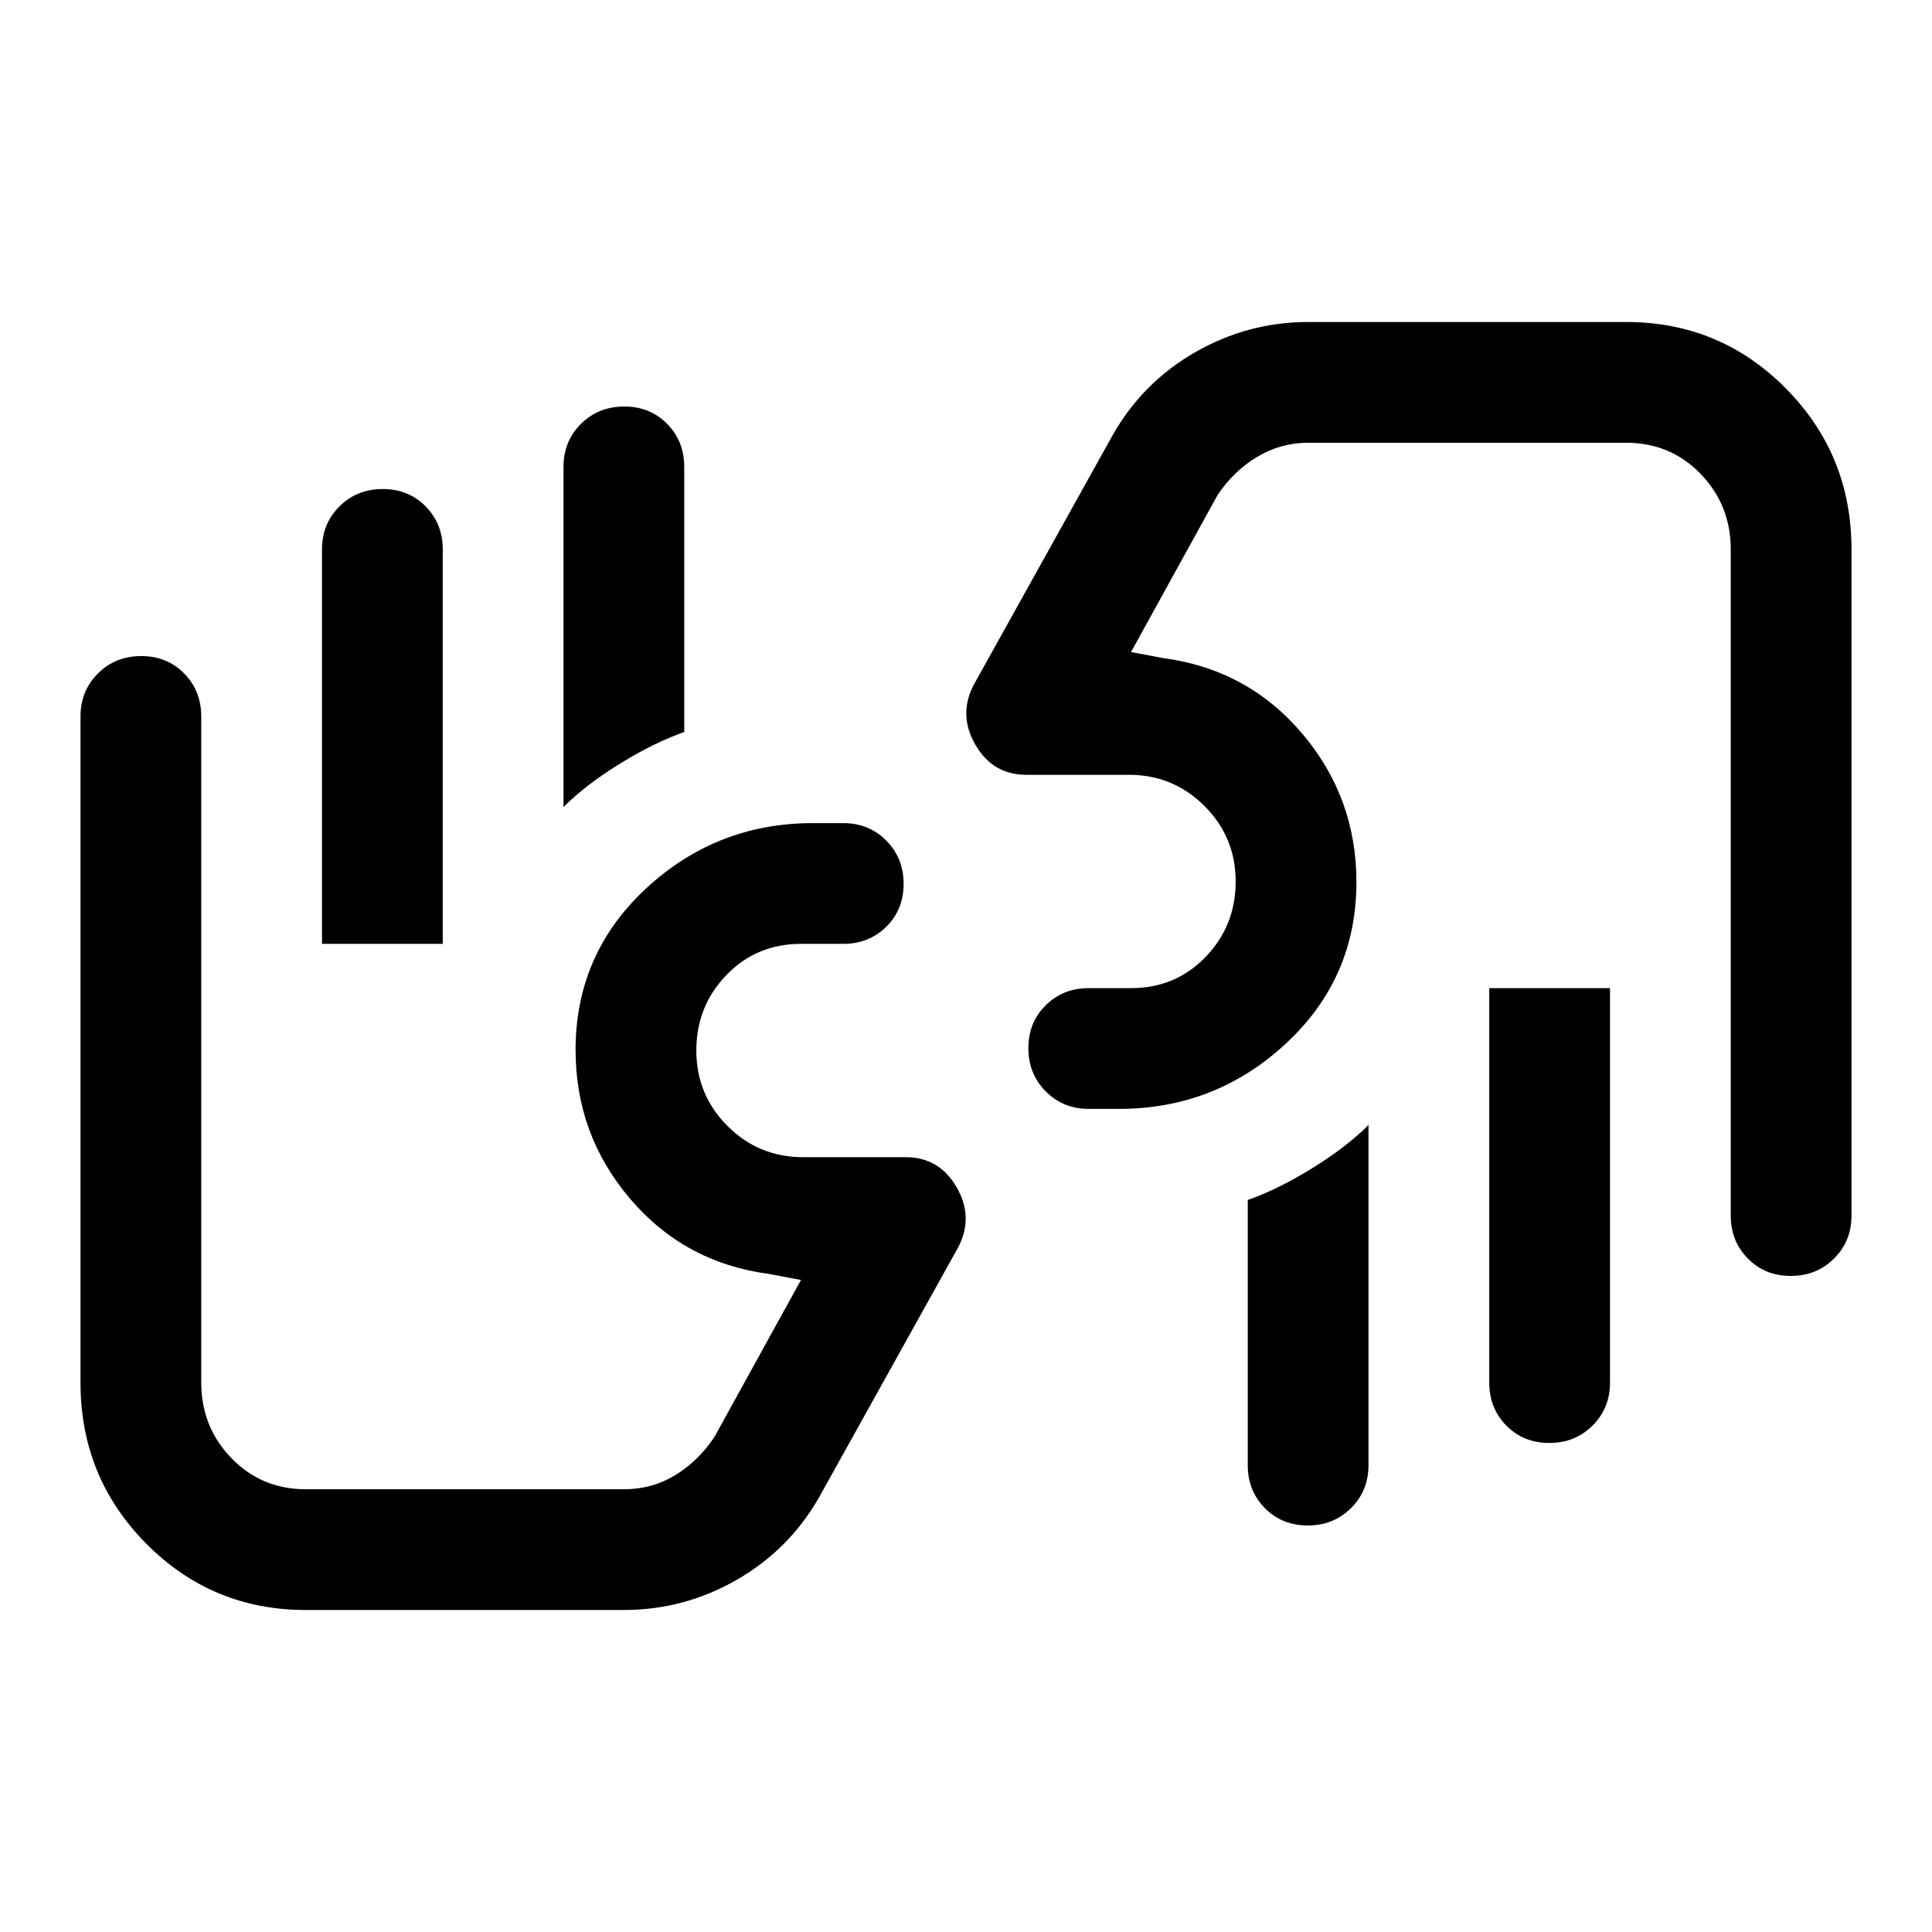 <svg xmlns="http://www.w3.org/2000/svg" height="48" viewBox="0 -960 960 960" width="48"><path d="M889.82-326q-12.82 0-21.32-8.63-8.5-8.62-8.5-21.37v-331q0-22-14.95-37.5T808-740H650q-13.57 0-25.28 7Q613-726 605-714l-43 78 16 3q41.94 5.61 68.97 37.41Q674-563.79 674-521.7q0 47.7-35 80.2T556-409h-15q-12.75 0-21.37-8.68-8.63-8.67-8.63-21.5 0-12.82 8.63-21.32 8.62-8.5 21.37-8.5h21q22.1 0 37.05-15.5Q614-500 614-522t-15.5-37.5Q583-575 561-575h-51q-16.75 0-25.38-15-8.62-15-.62-30l69-124q14.92-26.13 41.04-41.07Q620.15-800 650-800h158q46.67 0 79.33 32.96Q920-734.08 920-687v331q0 12.75-8.68 21.37-8.67 8.63-21.5 8.63ZM800-469v196q0 12.75-8.68 21.37-8.67 8.63-21.5 8.63-12.82 0-21.32-8.63-8.5-8.62-8.5-21.37v-196h60Zm-120 68v169q0 12.75-8.68 21.37-8.67 8.63-21.5 8.63-12.82 0-21.32-8.63-8.5-8.62-8.5-21.37v-131.73q15-5.27 32-15.77t28-21.5Zm31-203ZM152-160q-46.67 0-79.33-32.96Q40-225.92 40-273v-331q0-12.75 8.68-21.38 8.67-8.62 21.5-8.62 12.82 0 21.32 8.62 8.5 8.63 8.5 21.38v331q0 22 14.95 37.5T152-220h158q14.03 0 25.52-7Q347-234 355-246l43-78-16-3q-41.94-5.61-68.97-37.41Q286-396.21 286-438.3q0-47.7 35-80.2t83-32.5h15q12.75 0 21.38 8.68 8.62 8.67 8.62 21.5 0 12.82-8.62 21.32-8.63 8.5-21.38 8.5h-21q-22.1 0-37.05 15.5Q346-460 346-438t15.5 37.5Q377-385 399-385h51q16.75 0 25.38 15 8.62 15 .62 30l-69 124q-14.92 26.13-41.04 41.07Q339.85-160 310-160H152Zm8-331v-196q0-12.75 8.68-21.38 8.67-8.62 21.5-8.62 12.82 0 21.32 8.62 8.5 8.63 8.5 21.38v196h-60Zm120-68v-169q0-12.75 8.68-21.38 8.67-8.62 21.5-8.62 12.82 0 21.32 8.62 8.5 8.63 8.5 21.38v131.73q-15 5.27-32 15.77T280-559Zm-31 203Z"/></svg>